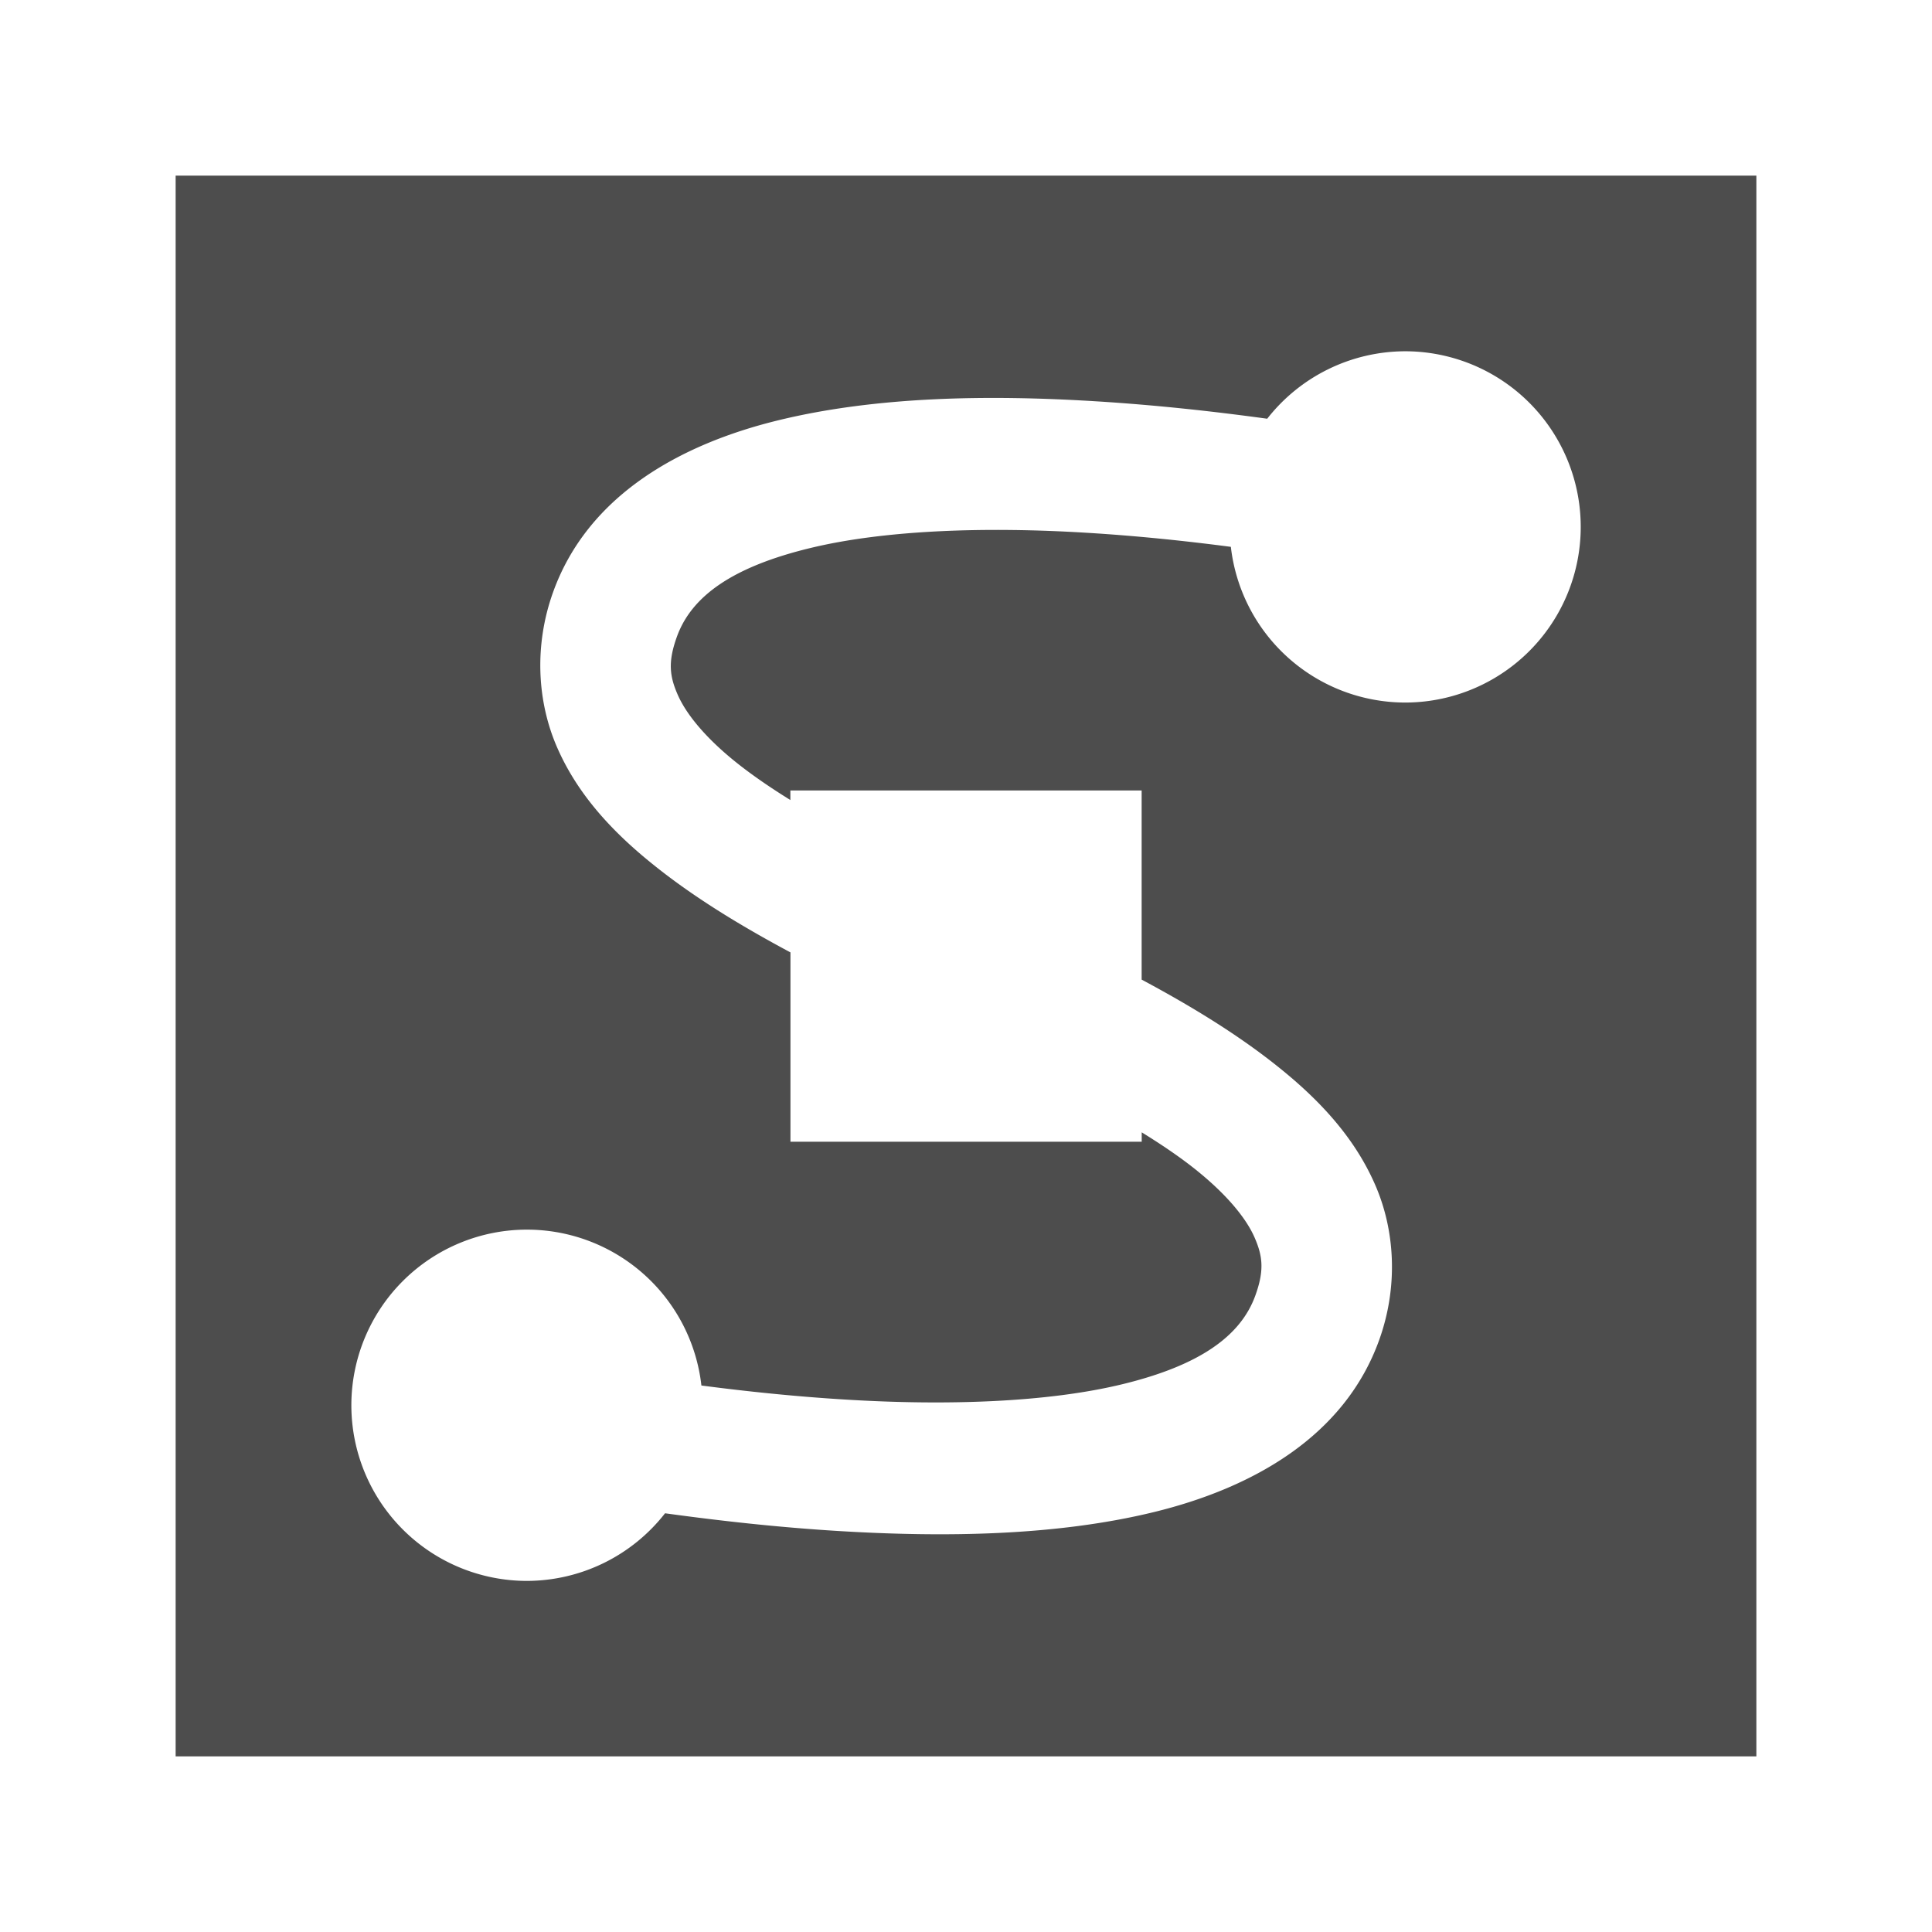 <svg width="22" version="1.0" xmlns="http://www.w3.org/2000/svg" viewBox="0 0 22 22" height="22">
<defs id="defs3051">
<style type="text/css" id="current-color-scheme">
.ColorScheme-Text {
color:#4d4d4d;
}
</style>
</defs>
<path style="fill:currentColor" d="m 2,2 v 18 h 18 v -18 h -18 z  m 14,2 a 2,2 0 0,1 2,2 2,2 0 0,1 -2,2 2,2 0 0,1 -1.984,-1.773 c -0.519,-0.068 -1.076,-0.126 -1.639,-0.16 -1.137,-0.07 -2.295,-0.035 -3.16,0.176 -0.865,0.211 -1.342,0.54 -1.51,1.01 -0.102,0.284 -0.083,0.447 0.012,0.662 0.095,0.215 0.308,0.478 0.646,0.752 0.182,0.147 0.396,0.295 0.635,0.443 v -0.109 h 4 v 2.154 c 0.574,0.307 1.116,0.638 1.58,1.014 0.452,0.365 0.841,0.783 1.074,1.311 0.234,0.528 0.268,1.17 0.053,1.773 -0.395,1.108 -1.451,1.693 -2.566,1.965 -1.115,0.272 -2.385,0.29 -3.607,0.215 -0.685,-0.042 -1.35,-0.117 -1.961,-0.201 a 2,2 0 0,1 -1.572,0.77 2,2 0 0,1 -2,-2 2,2 0 0,1 2,-2 2,2 0 0,1 1.986,1.775 c 0.519,0.068 1.076,0.126 1.639,0.16 1.137,0.07 2.295,0.035 3.16,-0.176 0.865,-0.211 1.342,-0.542 1.51,-1.012 0.102,-0.284 0.083,-0.447 -0.012,-0.662 -0.095,-0.215 -0.31,-0.478 -0.648,-0.752 -0.181,-0.147 -0.397,-0.294 -0.635,-0.441 v 0.107 h -4 v -2.156 c -0.574,-0.307 -1.114,-0.636 -1.578,-1.012 -0.452,-0.365 -0.841,-0.783 -1.074,-1.311 -0.234,-0.528 -0.268,-1.17 -0.053,-1.773 0.395,-1.108 1.451,-1.691 2.566,-1.963 1.115,-0.272 2.385,-0.292 3.607,-0.217 0.686,0.042 1.349,0.115 1.961,0.199 a 2,2 0 0,1 1.57,-0.768 z " class="ColorScheme-Text"/>
</svg>
